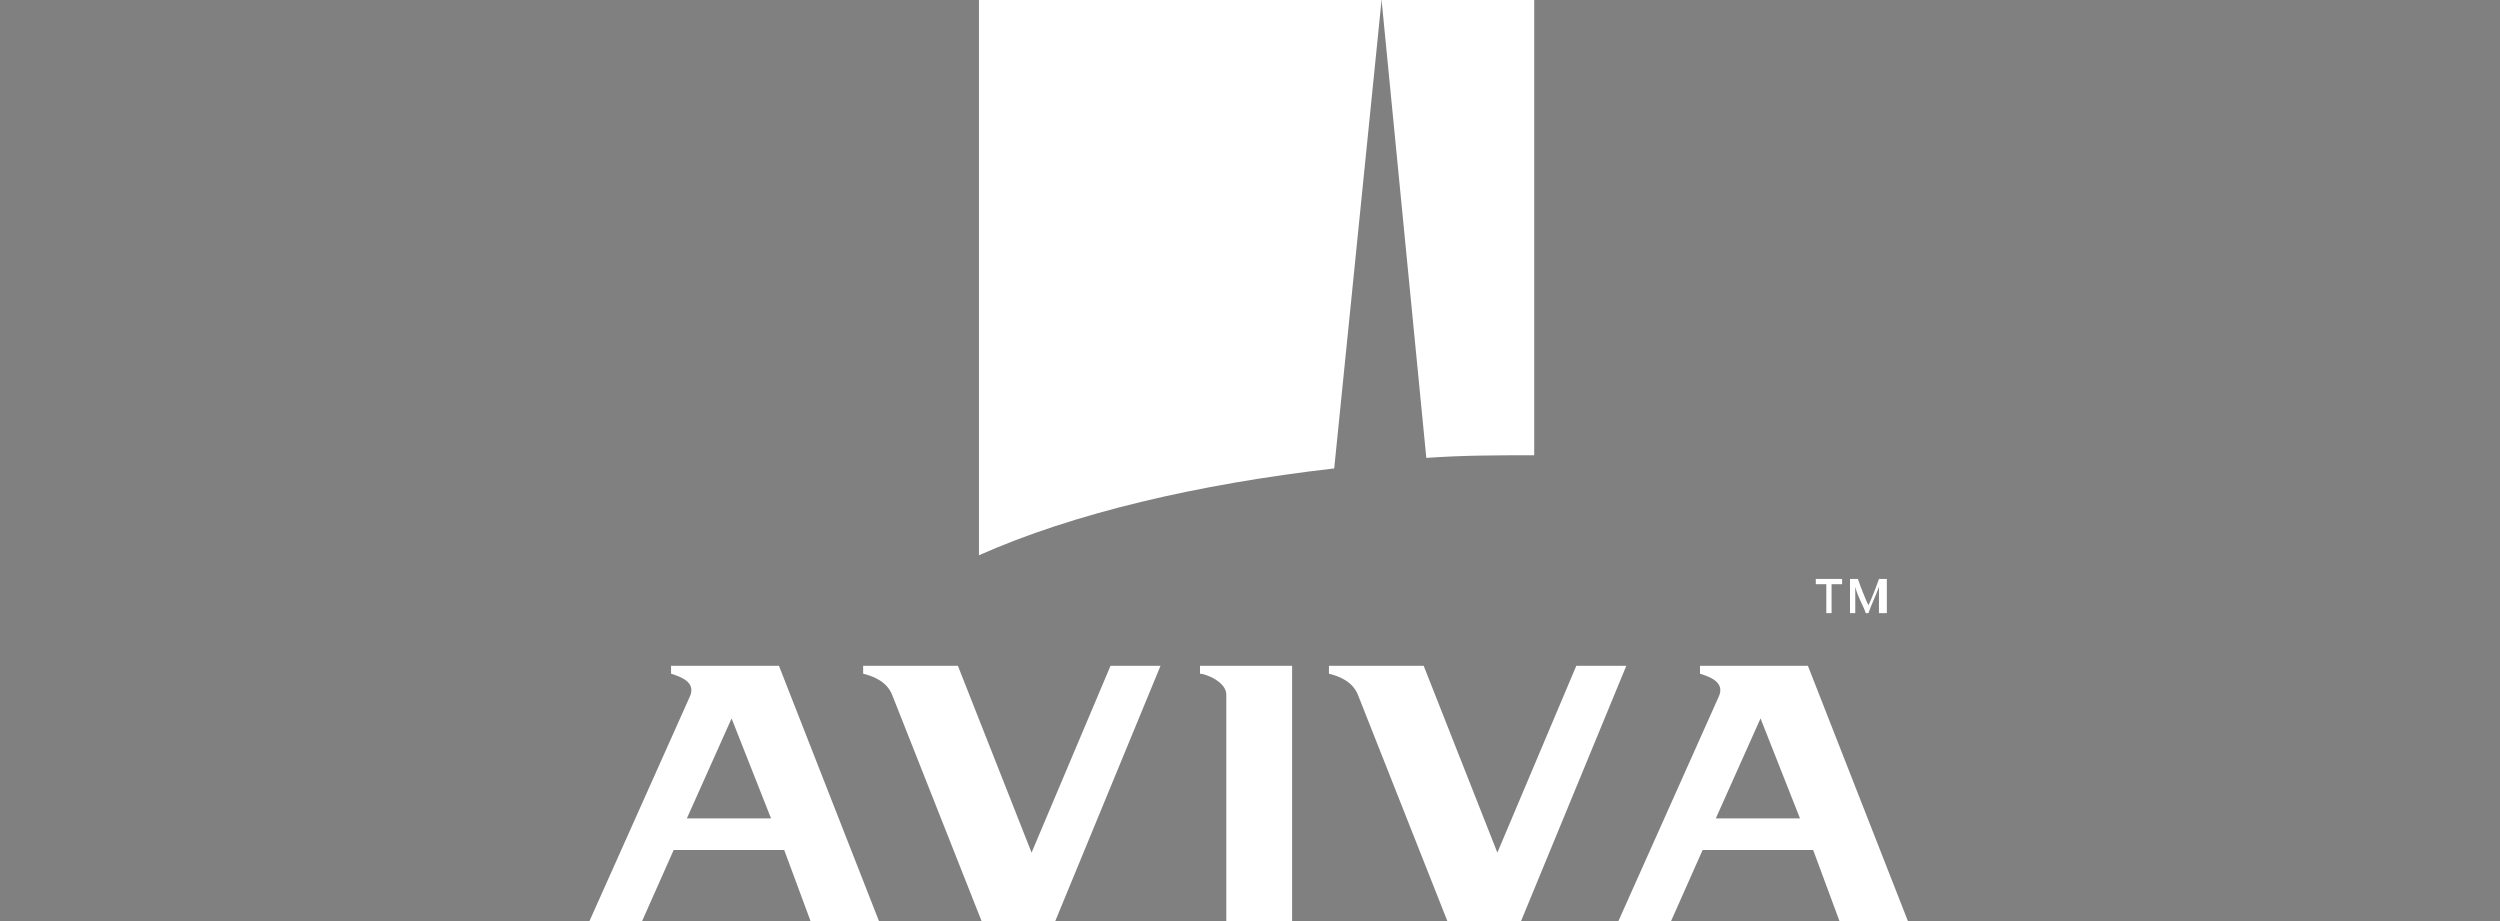 <?xml version="1.0" encoding="utf-8"?>
<!-- Generator: Adobe Illustrator 26.0.1, SVG Export Plug-In . SVG Version: 6.00 Build 0)  -->
<svg version="1.1" id="Layer_1" xmlns="http://www.w3.org/2000/svg" xmlns:xlink="http://www.w3.org/1999/xlink" x="0px" y="0px"
	 viewBox="0 0 95 35" style="enable-background:new 0 0 95 35;" xml:space="preserve">
<rect x="0" y="0" width="95" height="35" fill="#808080" stroke="none"/>
<style type="text/css">
	.st0{fill:#104076;}
	.st1{fill-rule:evenodd;clip-rule:evenodd;fill:#FFFFFF;}
	.st2{fill:#FFFFFF;}
	.st3{fill:#FFFFFF;stroke:#FFFFFF;stroke-width:0;stroke-linecap:round;stroke-linejoin:round;}
</style>
<path class="st0" d="M-39.1,613.7"/>
<path class="st1" d="M69.4,23.3v-1.1H69V22h1v0.2h-0.4v1.1H69.4z M71.7,23.3h-0.3v-1h0c-0.1,0.3-0.3,0.7-0.4,1h-0.1
	c-0.1-0.3-0.3-0.6-0.4-1h0v1h-0.2V22h0.3c0.1,0.3,0.3,0.8,0.4,1h0c0.1-0.2,0.3-0.7,0.4-1h0.3L71.7,23.3L71.7,23.3z M45.6,25.6
	c0.2,0,1,0.3,1,0.8V35h2.5v-9.7h-3.5V25.6L45.6,25.6z M25.5,25.3v0.3c0.3,0.1,1,0.3,0.7,0.9L22.4,35h2l1.2-2.7h4.2l1,2.7h2.6
	l-3.8-9.7H25.5z M26.1,31.1l1.7-3.8l1.5,3.8H26.1L26.1,31.1z M64.6,25.3v0.3c0.3,0.1,1,0.3,0.7,0.9L61.5,35h2l1.2-2.7h4.2l1,2.7h2.6
	l-3.8-9.7L64.6,25.3L64.6,25.3L64.6,25.3z M65.2,31.1l1.7-3.8l1.5,3.8H65.2L65.2,31.1z M57.8,35l4-9.7h-1.9l-3,7.1l-2.8-7.1h-3.6
	v0.3c0.4,0.1,0.9,0.3,1.1,0.8l3.4,8.6L57.8,35L57.8,35L57.8,35z M40.1,35l4-9.7h-1.9l-3,7.1l-2.8-7.1h-3.6v0.3
	c0.4,0.1,0.9,0.3,1.1,0.8l3.4,8.6L40.1,35L40.1,35z"/>
<g>
	<path class="st2" d="M52.5,0L37.2,0l0,21.1c3.6-1.6,8.3-2.7,13.5-3.3L52.5,0L52.5,0z"/>
	<path class="st2" d="M52.5,0L52.5,0l1.7,17.4c1.4-0.1,2.7-0.1,4.1-0.1l0-17.3L52.5,0z"/>
	<line class="st3" x1="52.5" y1="0" x2="54.2" y2="17.4"/>
	<line class="st3" x1="52.5" y1="0" x2="50.8" y2="17.7"/>
</g>
</svg>
